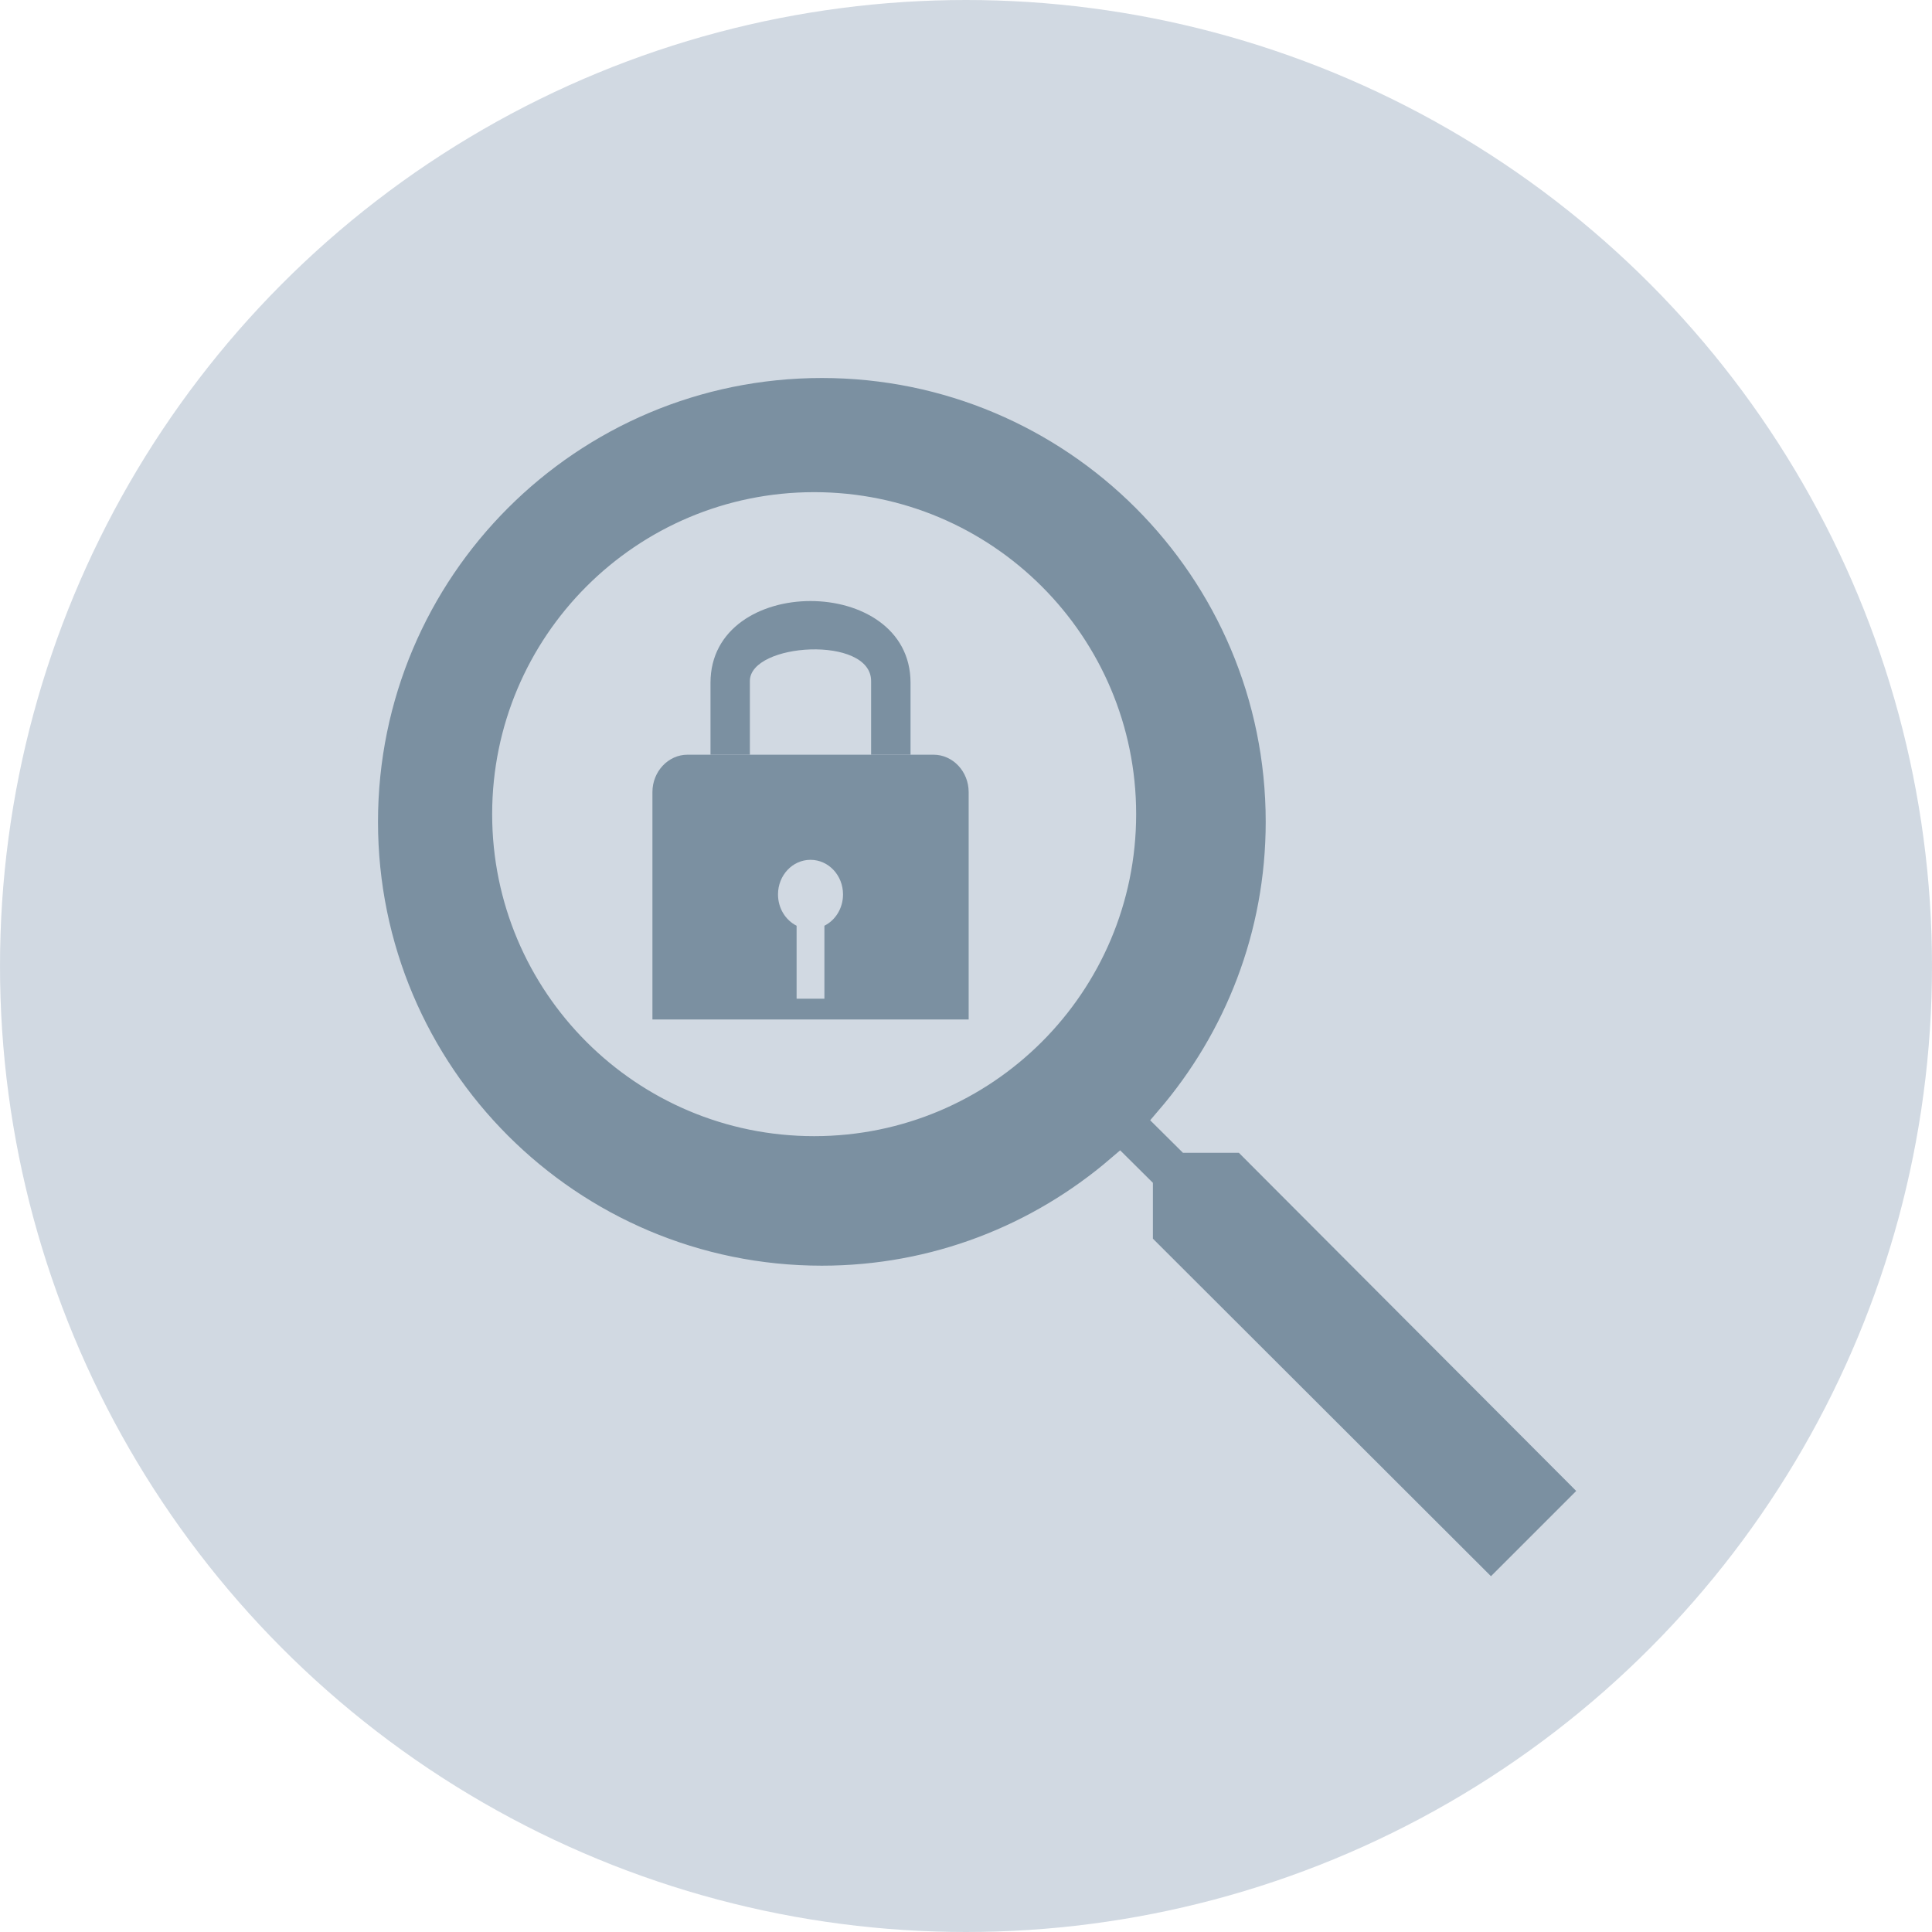 <?xml version="1.0" encoding="UTF-8"?>
<svg width="69px" height="69px" viewBox="0 0 69 69" version="1.1" xmlns="http://www.w3.org/2000/svg" xmlns:xlink="http://www.w3.org/1999/xlink">
    <!-- Generator: Sketch 49.3 (51167) - http://www.bohemiancoding.com/sketch -->
    <title>Group 8</title>
    <desc>Created with Sketch.</desc>
    <defs></defs>
    <g id="Pages" stroke="none" stroke-width="1" fill="none" fill-rule="evenodd">
        <g id="no-data-desktop" transform="translate(-686, -306)">
            <g id="Group-9" transform="translate(556, 306)">
                <g id="Group-8" transform="translate(130, 0)">
                    <circle id="Oval-13" fill="#A8B6C8" opacity="0.526" cx="34.5" cy="34.5" r="34.5"></circle>
                    <g id="Group-7" transform="translate(13, 13)">
                        <path d="M31.452,16.329 L29.454,16.329 L28.76,17.018 C31.213,19.878 32.704,23.586 32.704,27.649 C32.704,36.68 25.384,44 16.352,44 C7.321,44 0,36.68 0,27.649 C0,18.618 7.321,11.297 16.352,11.297 C20.415,11.297 24.121,12.787 26.981,15.237 L27.675,14.548 L27.675,12.555 L40.249,0 L44,3.751 L31.452,16.329 L31.452,16.329 Z M16.077,16.923 C10,16.923 5.077,21.846 5.077,27.923 C5.077,33.998 10,38.923 16.077,38.923 C22.151,38.923 27.077,33.998 27.077,27.923 C27.077,21.846 22.151,16.923 16.077,16.923 L16.077,16.923 Z" id="Shape" stroke="#D1D9E2" fill="#7B90A1" transform="translate(22, 22) scale(1, -1) translate(-22, -22) "></path>
                        <g id="Group-5" transform="translate(10.154, 8.462)">
                            <g id="14">
                                <g id="Group-2">
                                    <path d="M1.396,5.492 L10.188,5.492 C10.876,5.492 11.441,6.091 11.441,6.827 L11.441,14.948 L0.147,14.948 L0.147,6.827 C0.147,6.094 0.71,5.492 1.399,5.492 L1.396,5.492 Z" id="Fill-3" fill="#7B90A1"></path>
                                    <path d="M2.221,2.922 L2.221,5.492 L3.627,5.492 L3.627,2.861 C3.627,1.492 7.957,1.219 7.957,2.861 L7.957,5.492 L9.365,5.492 L9.365,2.922 C9.365,-0.969 2.221,-0.969 2.221,2.922 Z" id="Fill-4" fill="#7B90A1"></path>
                                    <path d="M5.792,9.246 C6.435,9.246 6.954,9.798 6.954,10.481 C6.954,10.978 6.682,11.403 6.289,11.6 L6.289,14.207 L5.296,14.207 L5.296,11.6 C4.903,11.403 4.632,10.978 4.632,10.481 C4.632,9.798 5.151,9.246 5.792,9.246 Z" id="Fill-5" fill="#D1D9E2"></path>
                                </g>
                            </g>
                        </g>
                    </g>
                </g>
            </g>
        </g>
    </g>
</svg>